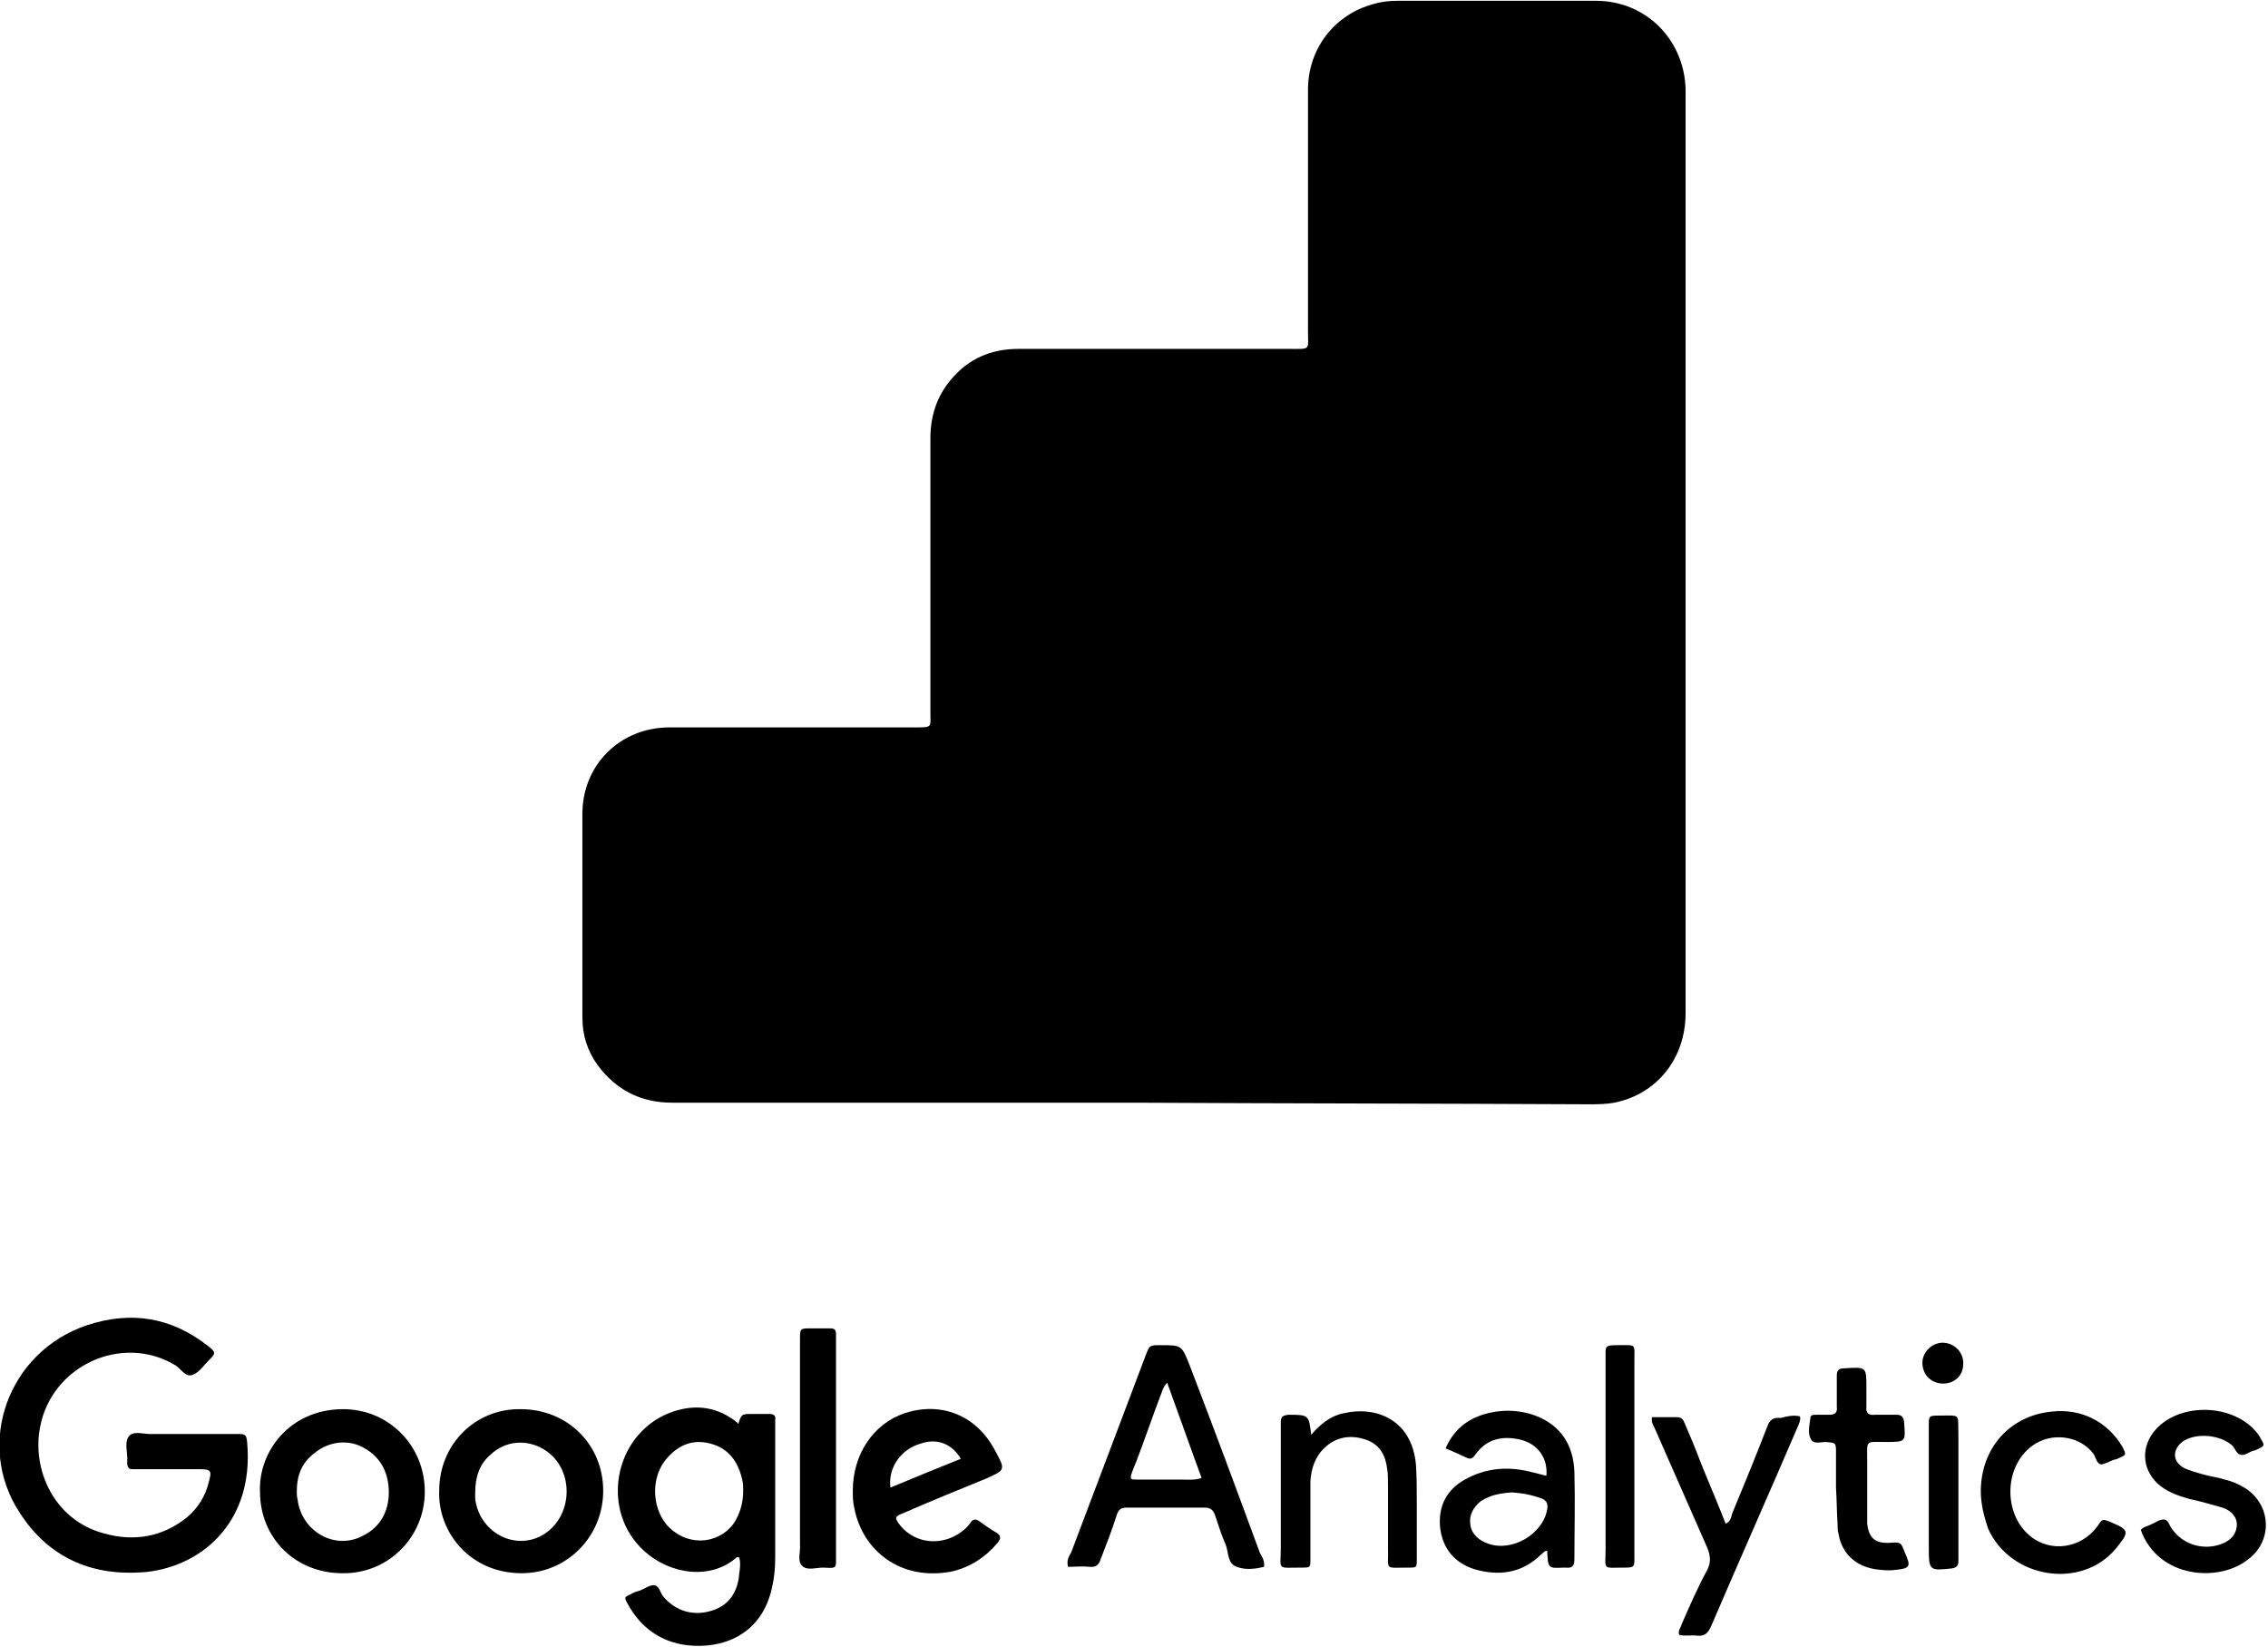 <?xml version="1.0" encoding="utf-8"?>
<!-- Generator: Adobe Illustrator 21.0.0, SVG Export Plug-In . SVG Version: 6.00 Build 0)  -->
<!DOCTYPE svg PUBLIC "-//W3C//DTD SVG 1.1//EN" "http://www.w3.org/Graphics/SVG/1.1/DTD/svg11.dtd">
<svg version="1.1" id="Ebene_1" xmlns="http://www.w3.org/2000/svg" xmlns:xlink="http://www.w3.org/1999/xlink" x="0px" y="0px"
	 width="283.5px" height="205.8px" viewBox="0 0 283.5 205.8" style="enable-background:new 0 0 283.5 205.8;" xml:space="preserve"
	>
<path d="M141.7,137.8c-19.2,0-38.5,0-57.7,0c-3.9,0-7-1.6-9.3-4.7c-1.3-1.8-1.9-3.8-1.9-5.9c0-8.5,0-17,0-25.5
	c0-6.1,4.7-10.8,10.9-10.8c10.2,0,20.5,0,30.7,0c2.2,0,1.9,0,1.9-1.9c0-11.4,0-22.8,0-34.2c0-2.8,0.8-5.3,2.6-7.4
	c2.2-2.6,5-3.8,8.4-3.8c11.3,0,22.6,0,33.9,0c2.7,0,2.3,0.2,2.3-2.2c0-10.1,0-20.2,0-30.2c0-5.1,3.3-9.4,8.2-10.7c1-0.3,2-0.4,3-0.4
	c8.3,0,16.5,0,24.8,0c6.2,0,11,4.8,11.2,11c0,0.6,0,1.2,0,1.8c0,37.9,0,75.8,0,113.7c0,5.6-3.5,10.1-8.9,11.2
	c-1.1,0.2-2.2,0.2-3.3,0.2C179.5,137.9,160.6,137.9,141.7,137.8C141.7,137.9,141.7,137.8,141.7,137.8z"/>
<path d="M23.5,179.2c2.1,0,4.1,0,6.2,0c1,0,1.1,0.1,1.2,1.1c0.9,10.4-6.3,15.8-13.3,16.2c-6.4,0.4-11.6-2-15.1-7.4
	c-5.7-8.6-1.5-20.2,8.4-23.5c5.5-1.8,10.5-1,15.1,2.6c1,0.8,1,0.9,0.1,1.8c-0.6,0.6-1.2,1.5-2,1.8c-0.9,0.4-1.5-0.8-2.2-1.2
	c-6.7-4-15.5,0.1-16.9,7.8c-1,5.2,1.7,11.5,7.9,13.2c3.8,1.1,7.4,0.5,10.5-2c1.4-1.2,2.3-2.7,2.7-4.4c0.4-1.4,0.3-1.6-1.2-1.6
	c-2.4,0-4.8,0-7.3,0c-0.4,0-0.7,0-1.1,0c-0.4,0-0.5-0.2-0.6-0.6c0-0.1,0-0.2,0-0.3c0.1-1.1-0.4-2.4,0.2-3.2c0.6-0.8,2-0.2,3-0.3
	C20.7,179.2,22.1,179.2,23.5,179.2z"/>
<path d="M92.3,177.9c0.4-1.2,0.4-1.2,1.8-1.2c0.7,0,1.4,0,2.1,0c0.5,0,0.8,0.2,0.7,0.7c0,0.3,0,0.6,0,0.9c0,5.4,0,10.9,0,16.3
	c0,1.3-0.1,2.5-0.4,3.8c-1.3,6-6.3,7.7-10.6,7.2c-3.3-0.4-5.8-2.2-7.4-5.1c-0.5-0.9-0.5-0.9,0.4-1.3c0.3-0.2,0.6-0.3,1-0.4
	c0.6-0.2,1.2-0.7,1.8-0.7c0.7,0,0.8,0.9,1.2,1.4c1.5,1.8,3.7,2.5,6,1.8c2.1-0.6,3.3-2.2,3.5-4.6c0.1-0.7,0.2-1.4,0-2.1
	c-0.2,0-0.3,0-0.3,0c-3.1,2.8-8.2,2.3-11.6-0.8c-5.5-5-3.8-14.4,3.1-17.2c2.8-1.1,5.6-1,8.2,0.9c0.1,0.1,0.2,0.2,0.4,0.3
	C92.2,178,92.3,177.9,92.3,177.9z M92.9,186.3c0-0.4,0-0.9-0.1-1.3c-0.5-2.3-1.7-4-4-4.6c-2.2-0.6-4,0.2-5.4,1.8c-2,2.2-2,6-0.1,8.3
	c2.3,2.7,6.3,2.7,8.4-0.1C92.5,189.2,92.9,187.8,92.9,186.3z"/>
<path d="M158,195.8c-1.2,0.3-2.4,0.4-3.4,0c-1.2-0.4-1-1.8-1.4-2.8c-0.5-1.1-0.9-2.4-1.3-3.6c-0.2-0.6-0.5-1-1.3-1
	c-3.3,0-6.6,0-9.8,0c-0.7,0-1,0.3-1.2,0.9c-0.6,1.9-1.3,3.7-2,5.5c-0.2,0.7-0.6,1.1-1.4,1c-0.9-0.1-1.8,0-2.7,0
	c-0.2-0.8,0.1-1.3,0.4-1.8c3.1-8.2,6.2-16.4,9.3-24.6c0.5-1.3,0.5-1.3,1.9-1.3c2.6,0,2.6,0,3.6,2.5c3,7.8,5.9,15.6,8.8,23.5
	C157.8,194.6,158.1,195.1,158,195.8z M145.9,172.8c-0.5,0.5-0.6,1-0.8,1.5c-1,2.6-1.9,5.3-2.9,7.9c-0.2,0.6-0.5,1.2-0.7,1.8
	c-0.3,0.9-0.2,0.9,0.7,0.9c1.9,0,3.7,0,5.6,0c0.7,0,1.5,0.1,2.4-0.2C148.8,180.9,147.4,176.9,145.9,172.8z"/>
<path d="M32.5,186.4c-0.2-5,3.7-10.2,10.2-10.3c5.8-0.1,10.4,4.5,10.4,10.3c0,5.7-4.6,10.3-10.3,10.2
	C36.9,196.6,32.5,192.2,32.5,186.4z M37.1,186.4c0,0.3,0,0.6,0.1,1c0.5,4,4.7,6.4,8.2,4.5c2.2-1.1,3.2-3.1,3.2-5.4
	c0-2.3-0.9-4.3-3-5.5c-2-1.2-4.5-0.9-6.3,0.6C37.7,182.8,37.1,184.4,37.1,186.4z"/>
<path d="M54.9,186.3c0-5.8,4.5-10.3,10.2-10.2c5.8,0,10.3,4.4,10.3,10.2c0,5.7-4.5,10.3-10.2,10.3C58.7,196.6,54.7,191.4,54.9,186.3
	z M59.4,186.5c0,0.2,0,0.5,0,0.8c0.5,4.1,4.8,6.5,8.3,4.6c4-2.2,4.2-8.3,0.4-10.7c-2.2-1.4-4.9-1.2-6.8,0.6
	C60,182.9,59.4,184.5,59.4,186.5z"/>
<path d="M106.6,186.3c0-4.6,2.6-8.4,6.5-9.7c4.6-1.5,9,0.3,11.3,4.7c1.3,2.4,1.3,2.4-1.2,3.5c-3.4,1.4-6.9,2.8-10.3,4.3
	c-1.1,0.4-1.1,0.6-0.4,1.5c2,2.5,5.7,2.7,8.2,0.4c0.2-0.2,0.4-0.4,0.6-0.7c0.3-0.5,0.7-0.5,1.1-0.2c0.7,0.5,1.4,1,2.1,1.4
	c0.7,0.4,0.6,0.8,0.2,1.3c-1.5,1.8-3.5,3.1-5.8,3.6c-6.4,1.2-11.1-2.7-12.1-7.9C106.6,187.7,106.6,187,106.6,186.3z M111.3,185.9
	c2.9-1.2,5.8-2.4,8.8-3.6c-1.1-1.9-3-2.6-5-1.9C112.6,181.1,111,183.4,111.3,185.9z"/>
<path d="M193.4,193.8c-0.4,0-0.5,0.3-0.7,0.4c-2.4,2.4-5.3,2.8-8.4,1.9c-2.5-0.8-4-2.6-4.3-5.3c-0.2-2.6,0.8-4.6,3.1-5.9
	c2.7-1.5,5.5-1.7,8.5-0.9c0.5,0.1,1.1,0.3,1.6,0.4c0,0,0.1,0,0.1,0c0.2-2.2-1.1-4-3.3-4.5c-2.2-0.5-4.2-0.1-5.6,1.9
	c-0.3,0.4-0.5,0.6-1,0.4c-0.9-0.4-1.7-0.8-2.7-1.2c0.9-2.1,2.4-3.4,4.3-4.1c2.3-0.8,4.7-0.8,6.9,0c3.2,1.2,4.8,3.7,4.9,7.1
	c0.1,3.6,0,7.3,0,10.9c0,0.8-0.3,1.1-1.1,1c0,0-0.1,0-0.2,0C193.5,196,193.5,196,193.4,193.8z M189,186.5c-1.4,0.1-2.7,0.3-3.9,1.1
	c-1,0.8-1.5,1.8-1.3,3c0.2,1.2,1.1,1.9,2.2,2.3c3,1.1,6.9-1.2,7.4-4.3c0.1-0.6,0-1-0.6-1.3C191.5,186.8,190.3,186.6,189,186.5z"/>
<path d="M163.9,179.3c1.2-1.4,2.5-2.4,4.1-2.7c3.9-0.9,8.5,0.7,9,6.5c0.1,1.6,0.1,3.2,0.1,4.8c0,2.3,0,4.6,0,6.9c0,1.1,0,1.1-1,1.1
	c-3.2,0-2.5,0.4-2.6-2.5c0-2.7,0-5.3,0-8c0-0.6,0-1.2-0.1-1.8c-0.2-1.7-0.9-3.1-2.7-3.7c-1.8-0.6-3.6-0.4-5.1,1
	c-1.2,1.1-1.7,2.6-1.8,4.2c0,1,0,1.9,0,2.9c0,2.3,0,4.5,0,6.8c0,1.1,0,1.1-1.1,1.1c-3.2,0-2.6,0.4-2.6-2.5c0-4.9,0-9.8,0-14.6
	c0-0.4,0-0.7,0-1.1c0-0.7,0.3-0.8,0.9-0.9C163.6,176.8,163.6,176.8,163.9,179.3z"/>
<path d="M267.6,191.2c0.3-0.4,0.9-0.5,1.3-0.7c0.5-0.2,1.1-0.7,1.7-0.6c0.5,0.1,0.6,0.9,1,1.3c1.4,1.9,4,2.6,6.2,1.7
	c1-0.4,1.7-1.1,1.8-2.2c0.1-1-0.6-1.9-1.8-2.3c-1.4-0.4-2.8-0.8-4.2-1.1c-1.4-0.4-2.8-0.9-3.9-1.9c-2-1.9-2.1-4.7-0.2-6.8
	c3-3.3,9.4-3.2,12.4,0.2c0.3,0.3,0.5,0.6,0.7,1c0.5,0.8,0.5,0.9-0.4,1.3c-0.2,0.1-0.4,0.2-0.6,0.2c-0.5,0.2-1,0.6-1.5,0.5
	c-0.5-0.1-0.7-0.7-1-1.1c-1.5-1.4-4.5-1.7-6.2-0.6c-1.4,1-1.4,2.6,0.2,3.4c0.7,0.3,1.4,0.5,2.1,0.7c1,0.3,2,0.4,2.9,0.7
	c0.9,0.2,1.8,0.6,2.6,1.1c3.2,2.1,3.4,6.5,0.4,8.8C277.5,197.8,269.8,197.3,267.6,191.2z"/>
<path d="M225,177c0.1,0.5-0.1,0.8-0.2,1.1c-3.6,8.4-7.3,16.7-10.9,25.1c-0.4,0.9-0.8,1.3-1.8,1.2c-0.7-0.1-1.5,0.1-2.2-0.1
	c-0.2-0.5,0.2-0.9,0.3-1.3c1-2.3,2-4.6,3.2-6.8c0.5-1,0.4-1.8,0-2.8c-2.2-5-4.4-10-6.6-15c-0.2-0.4-0.4-0.7-0.3-1.3c1,0,2,0,3.1,0
	c0.6,0,0.8,0.3,1,0.8c0.7,1.6,1.4,3.3,2,4.9c1,2.5,2.1,5,3.1,7.6c0.6-0.2,0.7-0.8,0.8-1.2c1.5-3.6,3-7.3,4.4-10.9
	c0.3-0.9,0.8-1.2,1.7-1.1C223.3,177,224.2,176.8,225,177z"/>
<path d="M247.6,186.4c0-5.4,3.6-9.5,8.9-10c3.6-0.4,6.9,1.2,8.8,4.4c0.5,1,0.5,1-0.4,1.4c-0.2,0.1-0.4,0.2-0.6,0.2
	c-0.6,0.2-1.2,0.6-1.7,0.6c-0.5-0.1-0.6-0.8-0.9-1.3c-1.7-2.3-5.3-2.8-7.7-1c-3.5,2.6-3.6,8.4-0.3,11.2c2.6,2.2,6.5,1.6,8.5-1.2
	c0.6-0.9,0.6-0.9,1.6-0.5c2.4,1,2.4,1.2,0.7,3.3c-4.3,5.2-13.2,3.8-16-2.5C248,189.5,247.6,187.9,247.6,186.4z"/>
<path d="M229.5,185.9c0-1.5,0-2.9,0-4.4c0-1.2,0-1.2-1.3-1.3c-0.6,0-1.5,0.3-1.8-0.3c-0.5-0.8-0.2-1.8-0.1-2.7
	c0-0.4,0.4-0.4,0.7-0.4c0.6,0,1.1,0,1.7,0c0.7,0,1-0.3,0.9-1c0-1.3,0-2.6,0-3.9c0-0.6,0.2-0.9,0.9-0.9c2.9-0.2,2.8-0.2,2.8,2.7
	c0,0.7,0,1.4,0,2.1c-0.1,0.8,0.3,1.1,1.1,1c0.9,0,1.8,0,2.7,0c0.5,0,0.8,0.2,0.9,0.8c0.2,2.6,0.3,2.6-2.3,2.6
	c-2.6,0-2.3-0.3-2.3,2.4c0,2.2,0,4.4,0,6.6c0,0.4,0,0.8,0,1.2c0.2,1.8,1,2.5,2.8,2.4c1.4-0.1,1.4-0.1,1.9,1.2c0.8,1.8,0.7,2-1.3,2.2
	c-0.8,0.1-1.6,0-2.4-0.1c-2.5-0.4-4.2-2-4.6-4.5c-0.1-0.3-0.1-0.7-0.1-1C229.6,189,229.6,187.5,229.5,185.9
	C229.6,185.9,229.5,185.9,229.5,185.9z"/>
<path d="M100,181.1c0-4.6,0-9.2,0-13.7c0-1.4,0-1.4,1.4-1.4c0.8,0,1.6,0,2.4,0c0.5,0,0.7,0.2,0.7,0.7c0,0.3,0,0.6,0,0.9
	c0,8.9,0,17.8,0,26.7c0,1.7,0.2,1.7-1.6,1.6c-0.9,0-2,0.4-2.6-0.2c-0.7-0.6-0.2-1.8-0.3-2.7C100,189,100,185,100,181.1z"/>
<path d="M204.3,182.1c0,4.2,0,8.4,0,12.5c0,1.2,0,1.3-1.2,1.3c-2.9,0-2.4,0.4-2.4-2.4c0-7.9,0-15.8,0-23.7c0-1.6-0.2-1.7,1.6-1.7
	c2.3,0,2-0.2,2,2C204.3,174.2,204.3,178.1,204.3,182.1z"/>
<path d="M241.1,186.4c0-2.8,0-5.5,0-8.3c0-1.1,0-1.2,1.2-1.2c2.9,0,2.4-0.3,2.5,2.3c0,4.9,0,9.9,0,14.8c0,0.4,0,0.7,0,1.1
	c0,0.5-0.2,0.8-0.8,0.9c-2.8,0.3-2.9,0.3-2.9-2.6C241.1,191,241.1,188.7,241.1,186.4z"/>
<path d="M245.4,170.5c0,1.4-1.1,2.4-2.5,2.4c-1.5,0-2.6-1.1-2.6-2.6c0-1.4,1.3-2.6,2.7-2.5C244.4,167.9,245.5,169.1,245.4,170.5z"/>
</svg>
